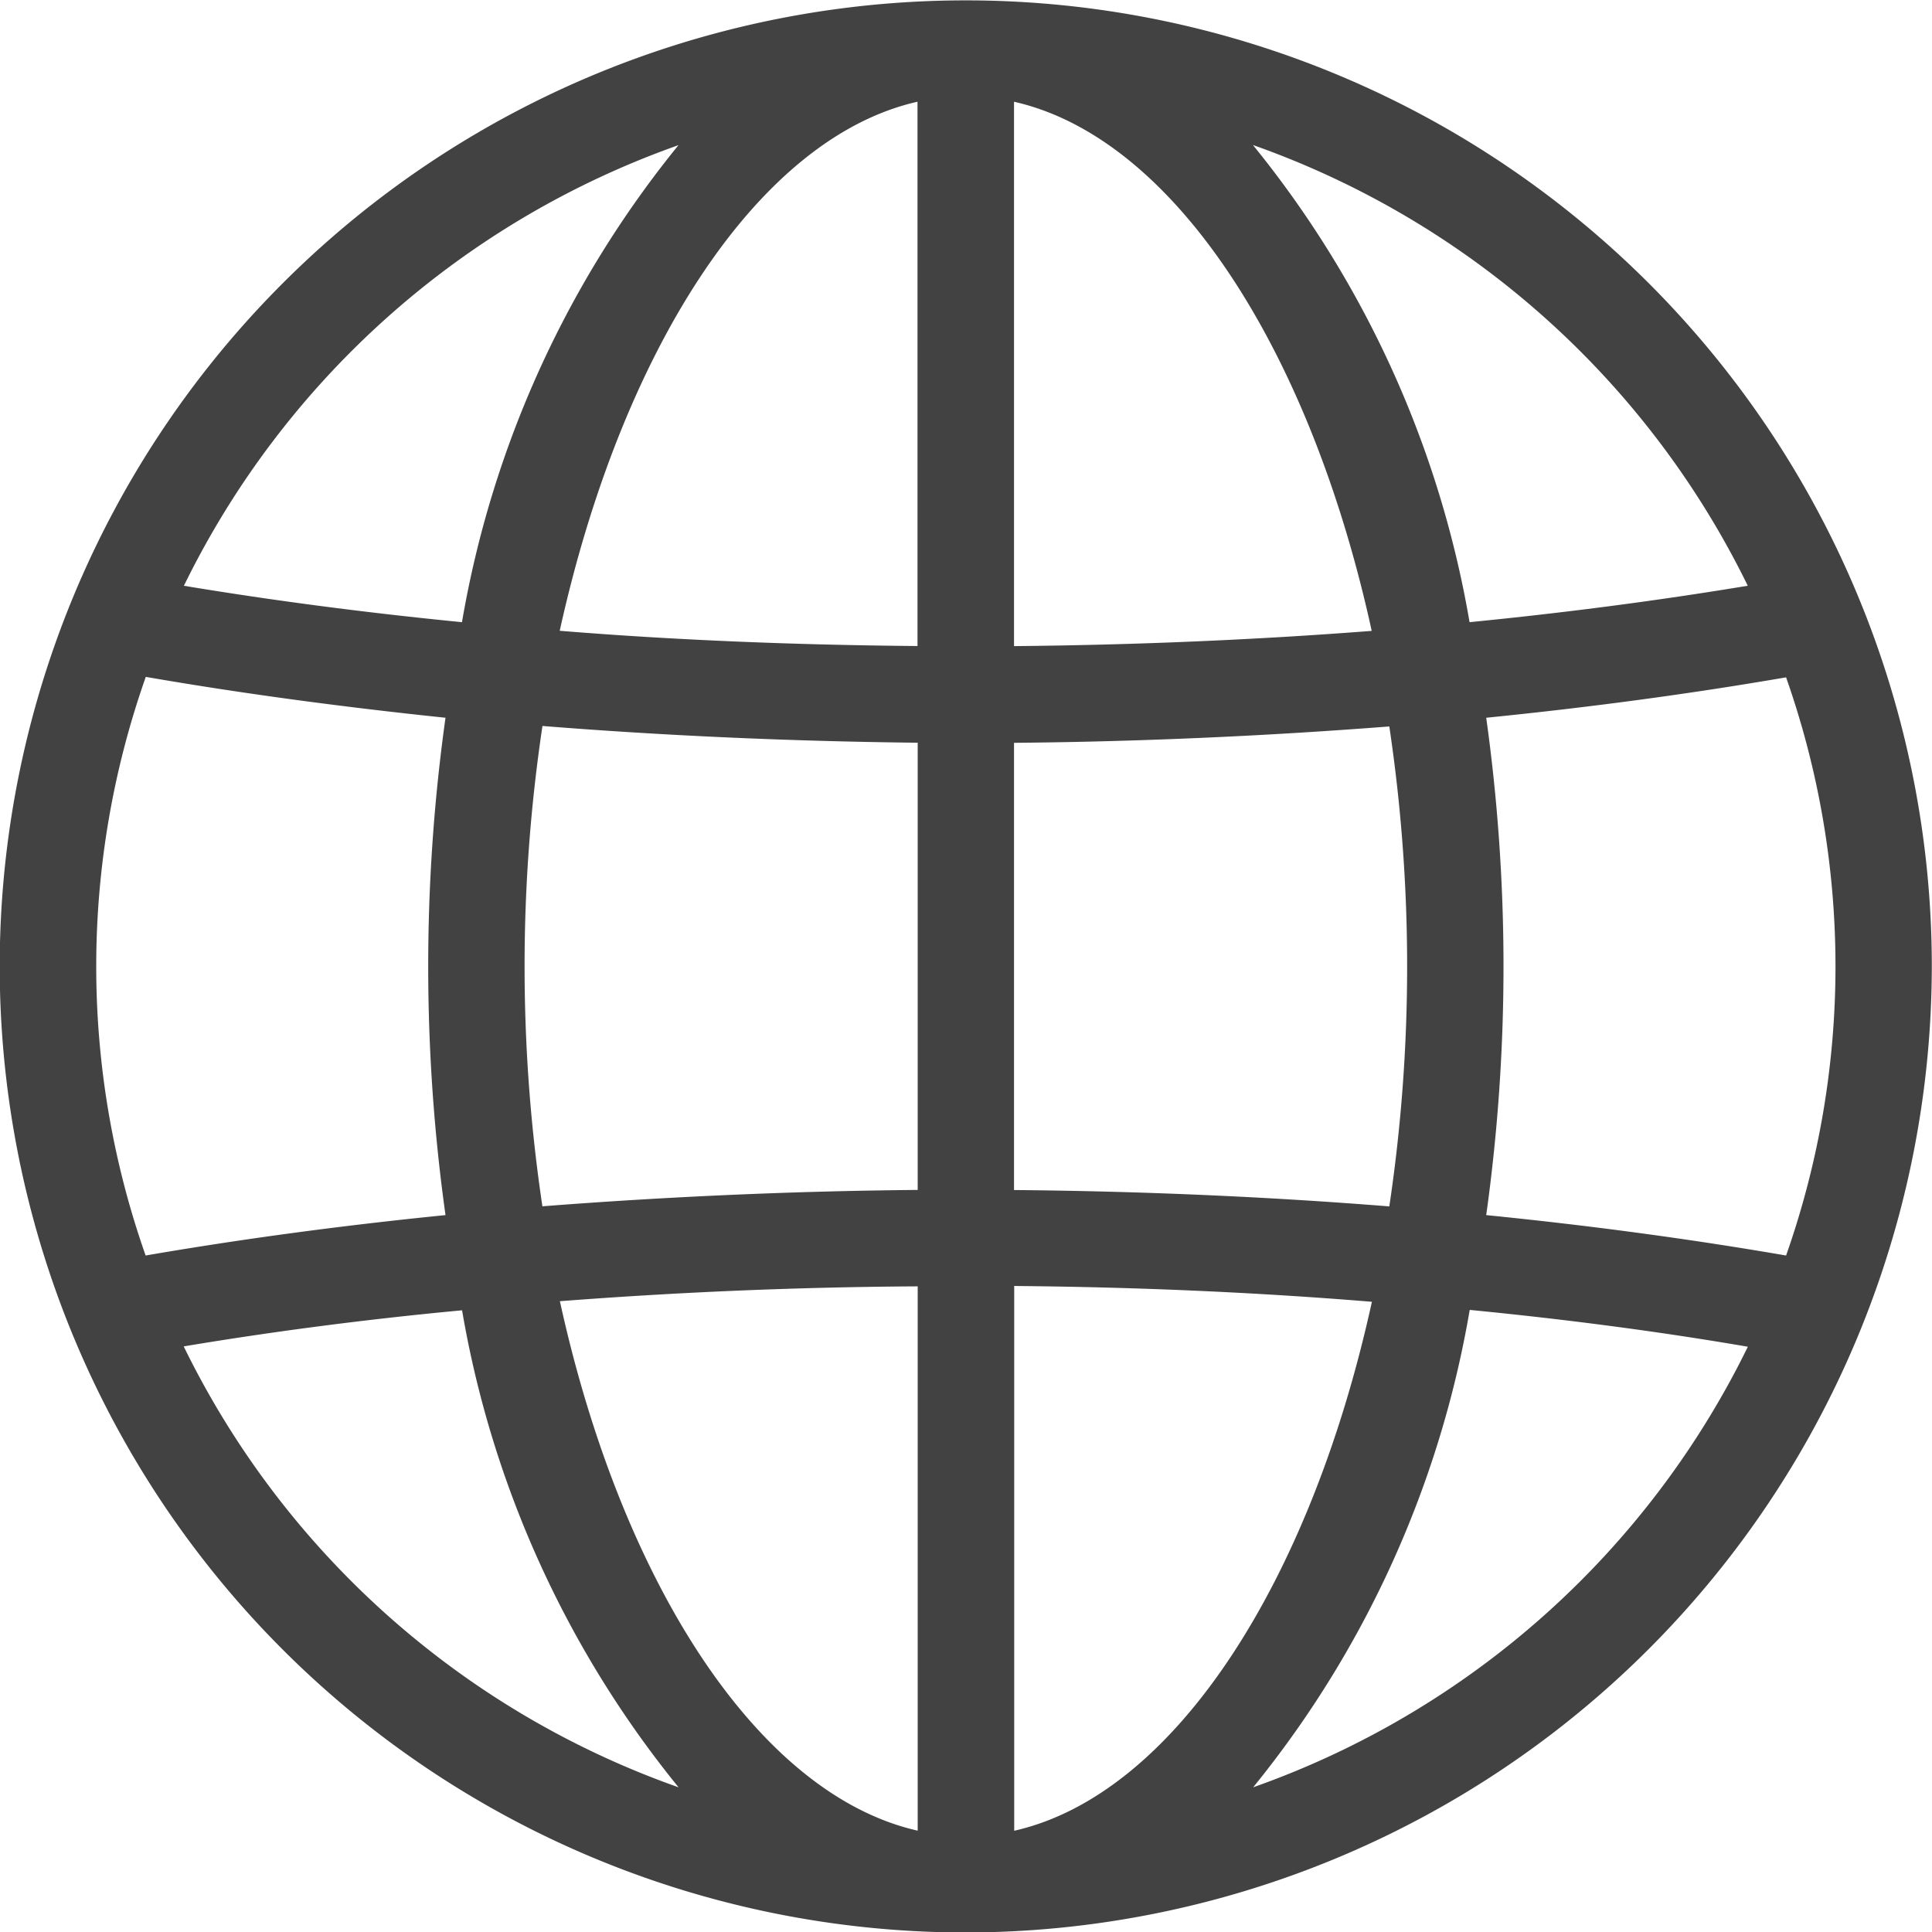 <svg xmlns="http://www.w3.org/2000/svg" width="20.417" height="20.417" viewBox="0 0 20.417 20.417">
  <path id="Path_1135" data-name="Path 1135" d="M352.094,157.8A10.209,10.209,0,1,1,362.3,147.586,10.22,10.22,0,0,1,352.094,157.8Zm.509-6.827v5.752c1.681-.379,3.125-2.605,3.78-5.59C355.153,151.034,353.886,150.979,352.6,150.968Zm-4.8.161c.655,2.985,2.1,5.211,3.78,5.59v-5.752C350.3,150.979,349.034,151.034,347.8,151.129Zm-3.975.476a9.242,9.242,0,0,0,5.228,4.656,10.9,10.9,0,0,1-2.288-5.041C345.753,151.32,344.769,151.449,343.829,151.606Zm13.588-.385a10.9,10.9,0,0,1-2.288,5.041,9.244,9.244,0,0,0,5.228-4.656C359.418,151.449,358.434,151.32,357.418,151.221Zm-13.992-6.689a9.2,9.2,0,0,0,0,6.11c1.01-.174,2.071-.317,3.169-.427a18.99,18.99,0,0,1,0-5.256C345.5,144.849,344.435,144.706,343.425,144.531Zm14.167,5.683c1.1.11,2.16.253,3.169.427a9.2,9.2,0,0,0,0-6.11c-1.01.174-2.071.317-3.169.427a18.994,18.994,0,0,1,0,5.256Zm-4.99-.265c1.346.012,2.677.07,3.966.173a17.17,17.17,0,0,0,0-5.072c-1.289.1-2.62.161-3.966.173Zm-4.984-4.9a17.167,17.167,0,0,0,0,5.072c1.289-.1,2.62-.161,3.966-.173v-4.726C350.238,145.212,348.908,145.153,347.619,145.05Zm4.984-6.6v5.752c1.283-.012,2.551-.066,3.78-.161C355.728,141.059,354.284,138.832,352.6,138.453Zm-4.8,5.59c1.229.1,2.5.15,3.78.161v-5.752C349.9,138.832,348.459,141.059,347.8,144.044Zm7.326-5.132a10.9,10.9,0,0,1,2.288,5.041c1.016-.1,2-.229,2.94-.385A9.244,9.244,0,0,0,355.13,138.912Zm-11.3,4.656c.939.156,1.924.285,2.94.385a10.9,10.9,0,0,1,2.288-5.041A9.243,9.243,0,0,0,343.829,143.567Z" transform="translate(-341.885 -137.378)" fill="#424242"/>
</svg>
